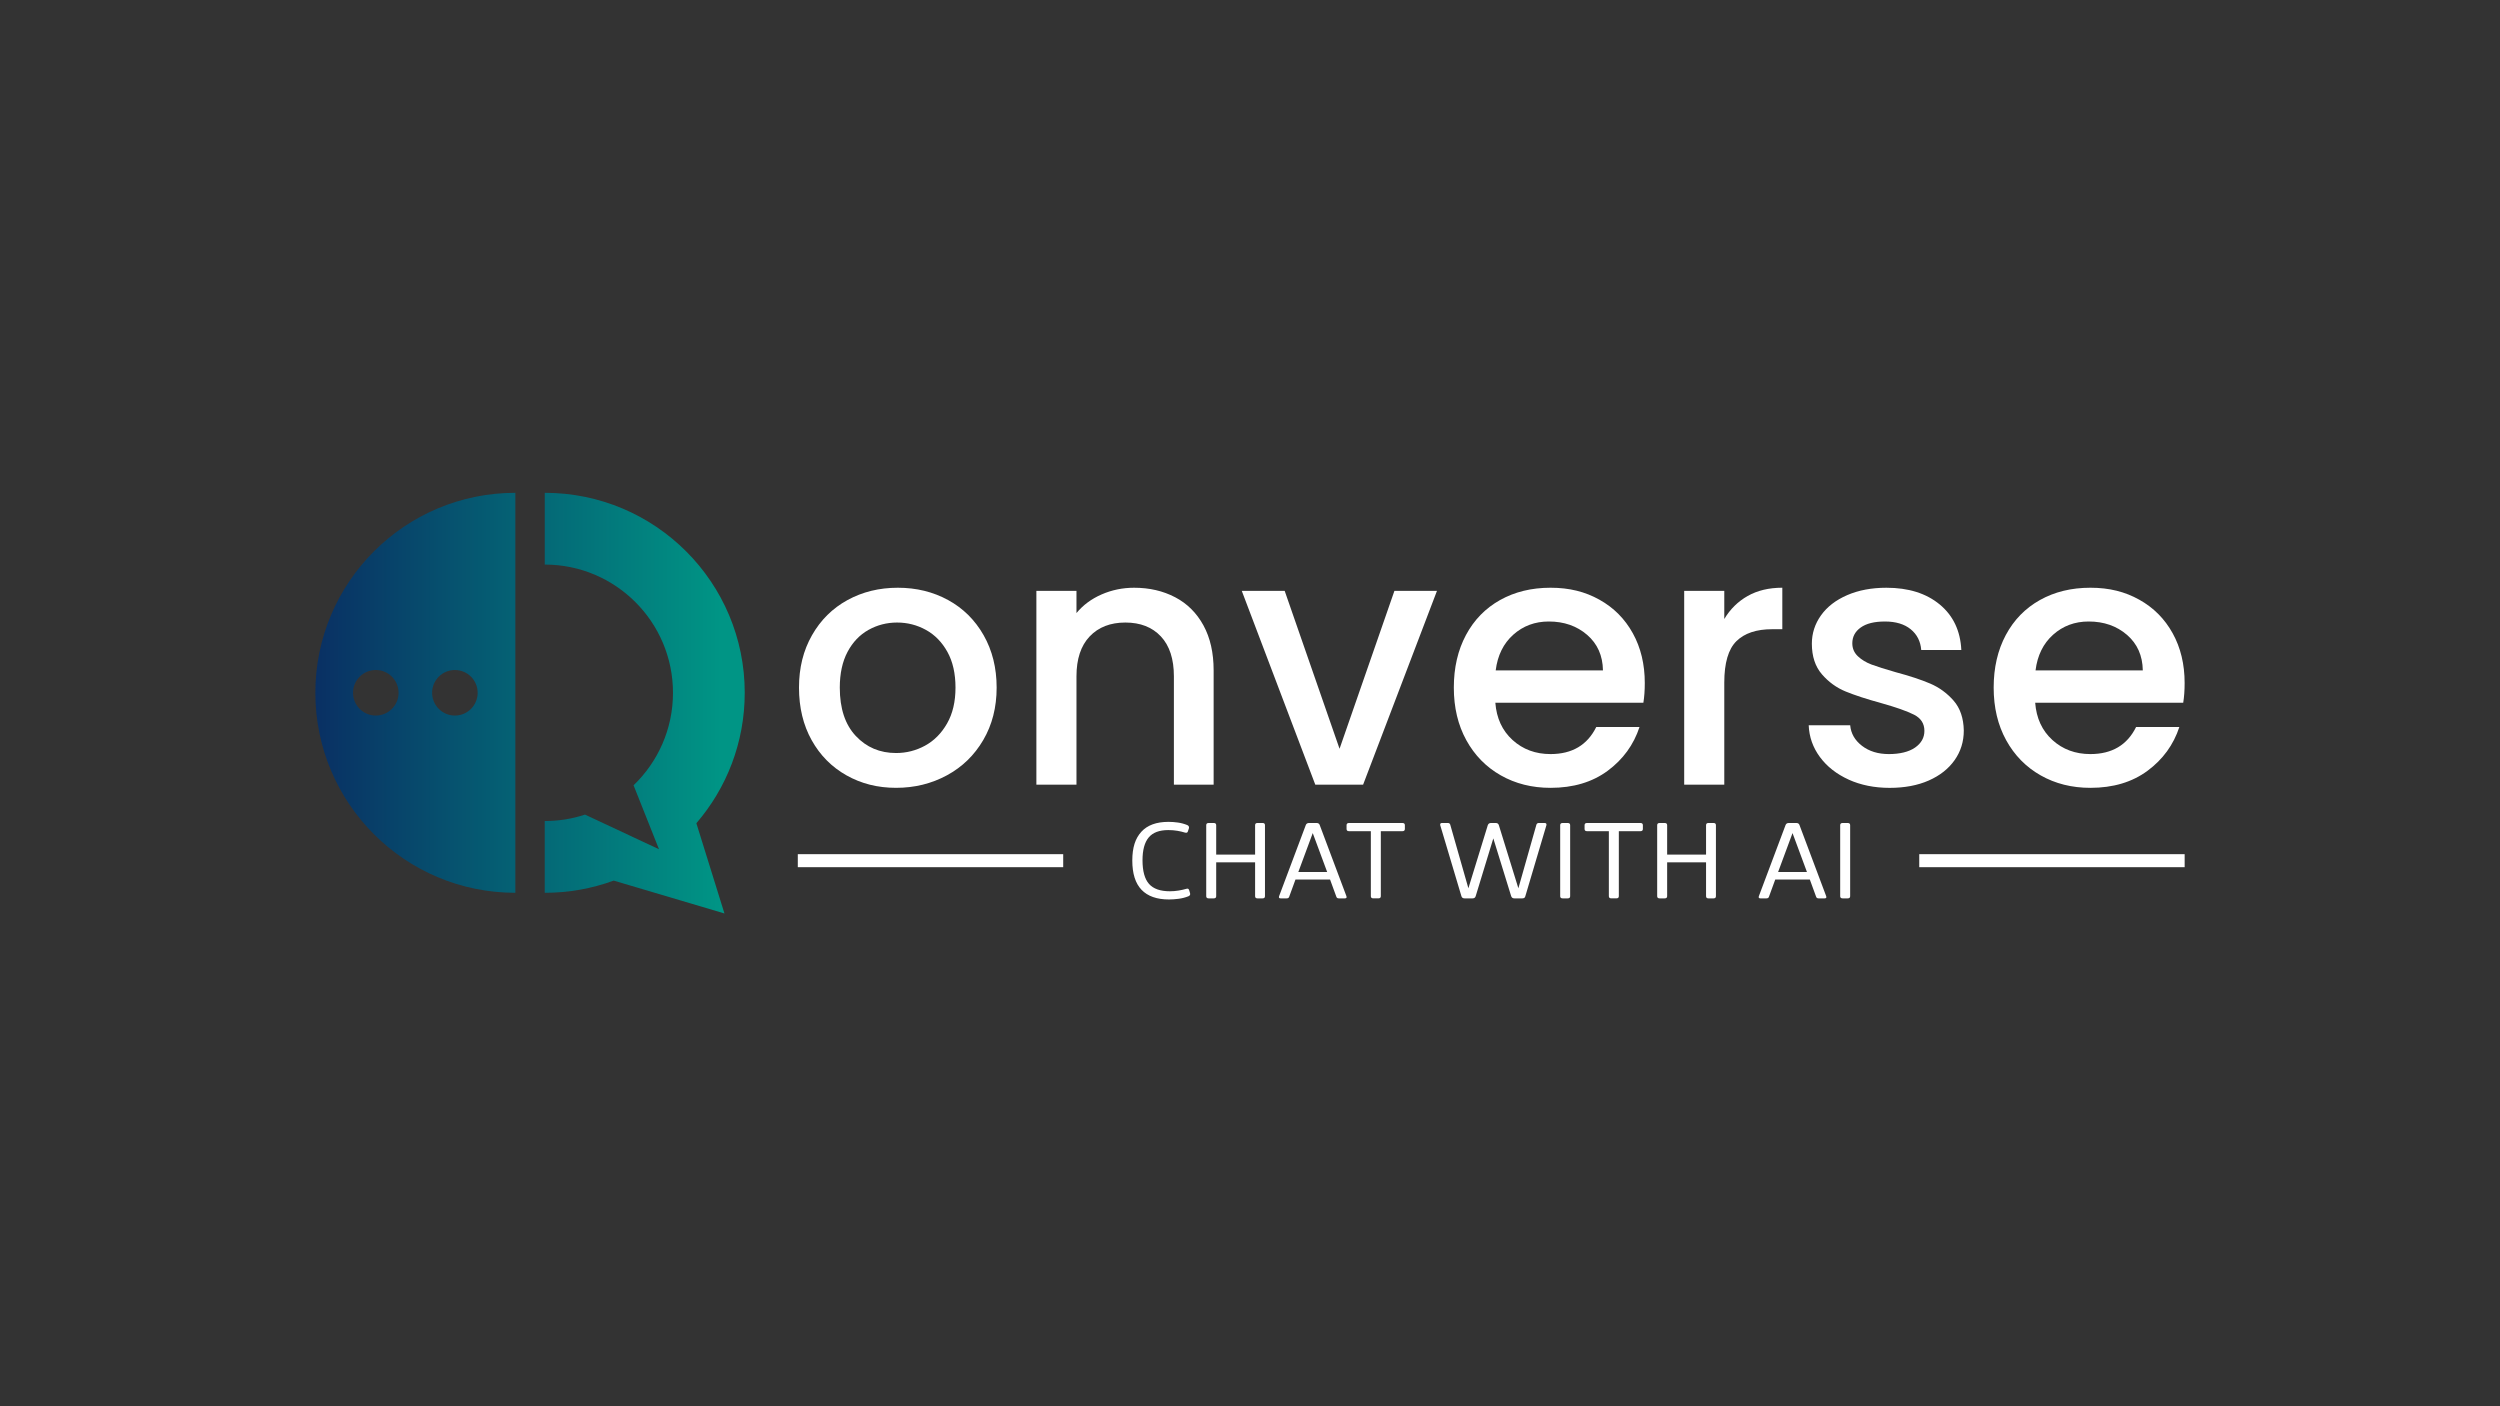 <?xml version="1.0" encoding="UTF-8"?>
<svg id="Capa_1" data-name="Capa 1" xmlns="http://www.w3.org/2000/svg" xmlns:xlink="http://www.w3.org/1999/xlink" viewBox="0 0 1920 1080">
  <rect x="0" y="0" width="1920" height="1080" fill="#333333" stroke="none"/>
  <defs>
    <style>
      .cls-1 {
        fill: url(#Degradado_sin_nombre_789-2);
      }

      .cls-2 {
        fill: #fff;
      }

      .cls-3 {
        fill: url(#Degradado_sin_nombre_789);
      }
    </style>
    <linearGradient id="Degradado_sin_nombre_789" data-name="Degradado sin nombre 789" x1="208.59" y1="540" x2="553.93" y2="540" gradientUnits="userSpaceOnUse">
      <stop offset="0" stop-color="#0a2560"/>
      <stop offset="1" stop-color="#009585"/>
    </linearGradient>
    <linearGradient id="Degradado_sin_nombre_789-2" data-name="Degradado sin nombre 789" x1="208.59" y1="532.07" x2="553.93" y2="532.07" xlink:href="#Degradado_sin_nombre_789"/>
  </defs>
  <path class="cls-3" d="M571.96,532.07c0-84.83-68.76-153.59-153.59-153.59v55.11c54.39,0,98.48,44.09,98.48,98.48,0,27.91-11.61,53.11-30.27,71.03l19.53,49.12-56.83-26.61h0c-9.72,3.21-20.12,4.95-30.92,4.95v55.11c18.61,0,36.45-3.31,52.96-9.37l85.06,25.24-21.57-69.3c23.15-26.89,37.14-61.89,37.14-100.15Z"/>
  <path class="cls-1" d="M242.19,532.07c0,84.83,68.76,153.59,153.59,153.59v-307.18c-84.83,0-153.59,68.76-153.59,153.59ZM288.61,549.55c-9.66,0-17.49-7.83-17.49-17.49s7.83-17.49,17.49-17.49,17.49,7.83,17.49,17.49-7.83,17.49-17.49,17.49ZM349.35,549.55c-9.66,0-17.49-7.83-17.49-17.49s7.83-17.49,17.49-17.49,17.49,7.83,17.49,17.49-7.83,17.49-17.49,17.49Z"/>
  <g>
    <g>
      <path class="cls-2" d="M911.06,682.62c1.13-.4,1.87-.06,2.21,1.02l.68,2.3c.34,1.08-.06,1.87-1.19,2.38-2.44.97-4.98,1.62-7.62,1.96-2.64.34-5.09.51-7.36.51-9.31,0-16.33-2.47-21.07-7.41-4.74-4.94-7.11-12.43-7.11-22.48s2.31-17.01,6.94-22.09c4.63-5.08,11.56-7.62,20.82-7.62,2.38,0,4.8.17,7.24.51,2.44.34,4.85.99,7.24,1.96,1.08.51,1.5,1.31,1.28,2.38l-.77,2.3c-.23,1.08-.97,1.45-2.21,1.11-1.82-.57-3.8-1.03-5.96-1.4-2.16-.37-4.46-.55-6.9-.55-6.93,0-11.96,1.9-15.11,5.7-3.15,3.8-4.72,9.62-4.72,17.45,0,8.34,1.66,14.4,4.98,18.18,3.32,3.78,8.67,5.66,16.05,5.66,2.27,0,4.5-.18,6.68-.55,2.18-.37,4.16-.81,5.92-1.32Z"/>
      <path class="cls-2" d="M926.38,633.76c0-1.13.62-1.7,1.87-1.7h3.92c1.25,0,1.87.57,1.87,1.7v22.56h29.88v-22.56c0-1.13.6-1.7,1.79-1.7h4c1.19,0,1.79.57,1.79,1.7v54.49c0,1.14-.6,1.7-1.79,1.7h-4c-1.19,0-1.79-.57-1.79-1.7v-25.97h-29.88v25.97c0,1.14-.62,1.7-1.87,1.7h-3.92c-1.25,0-1.87-.57-1.87-1.7v-54.49Z"/>
      <path class="cls-2" d="M983.51,689.95c-1.14,0-1.53-.54-1.19-1.62l20.52-54.66c.4-1.08,1.25-1.62,2.55-1.62h5.7c1.3,0,2.13.54,2.47,1.62l20.52,54.66c.34,1.08-.06,1.62-1.19,1.62h-4.68c-.97,0-1.59-.4-1.87-1.19l-4.85-13.28h-26.56l-4.85,13.28c-.28.8-.91,1.19-1.87,1.19h-4.68ZM1008.19,639.8l-11.07,29.88h22.14l-11.07-29.88Z"/>
      <path class="cls-2" d="M1052.8,638.35h-16.77c-1.25,0-1.87-.57-1.87-1.7v-2.89c0-1.13.62-1.7,1.87-1.7h41.04c1.25,0,1.87.57,1.87,1.7v2.89c0,1.14-.63,1.7-1.87,1.7h-16.6v49.89c0,1.14-.63,1.7-1.87,1.7h-3.92c-1.25,0-1.87-.57-1.87-1.7v-49.89Z"/>
      <path class="cls-2" d="M1142.62,633.76c.4-1.13,1.22-1.7,2.47-1.7h3.66c1.25,0,2.04.57,2.38,1.7l14.98,48.44,13.88-48.95c.34-.79.94-1.19,1.79-1.19h4.51c1.13,0,1.59.57,1.36,1.7l-16.18,54.49c-.23,1.14-.99,1.7-2.3,1.7h-6.21c-1.19,0-1.99-.57-2.38-1.7l-13.71-44.36-13.54,44.36c-.34,1.14-1.14,1.7-2.38,1.7h-6.21c-1.25,0-2.04-.57-2.38-1.7l-16.26-54.49c-.23-1.13.23-1.7,1.36-1.7h4.51c.91,0,1.5.4,1.79,1.19l13.96,48.95,14.9-48.44Z"/>
      <path class="cls-2" d="M1198.22,633.76c0-1.13.62-1.7,1.87-1.7h3.92c1.25,0,1.87.57,1.87,1.7v54.49c0,1.14-.62,1.7-1.87,1.7h-3.92c-1.25,0-1.87-.57-1.87-1.7v-54.49Z"/>
      <path class="cls-2" d="M1235.59,638.35h-16.77c-1.25,0-1.87-.57-1.87-1.7v-2.89c0-1.13.62-1.7,1.87-1.7h41.04c1.25,0,1.87.57,1.87,1.7v2.89c0,1.14-.63,1.7-1.87,1.7h-16.6v49.89c0,1.14-.63,1.7-1.87,1.7h-3.92c-1.25,0-1.87-.57-1.87-1.7v-49.89Z"/>
      <path class="cls-2" d="M1272.71,633.76c0-1.13.62-1.7,1.87-1.7h3.92c1.25,0,1.87.57,1.87,1.7v22.56h29.88v-22.56c0-1.13.6-1.7,1.79-1.7h4c1.19,0,1.79.57,1.79,1.7v54.49c0,1.14-.6,1.7-1.79,1.7h-4c-1.19,0-1.79-.57-1.79-1.7v-25.97h-29.88v25.97c0,1.14-.62,1.7-1.87,1.7h-3.92c-1.25,0-1.87-.57-1.87-1.7v-54.49Z"/>
      <path class="cls-2" d="M1351.97,689.95c-1.14,0-1.53-.54-1.19-1.62l20.52-54.66c.4-1.08,1.25-1.62,2.55-1.62h5.7c1.3,0,2.13.54,2.47,1.62l20.52,54.66c.34,1.08-.06,1.62-1.19,1.62h-4.68c-.97,0-1.59-.4-1.87-1.19l-4.85-13.28h-26.56l-4.85,13.28c-.28.8-.91,1.19-1.87,1.19h-4.68ZM1376.66,639.8l-11.07,29.88h22.14l-11.07-29.88Z"/>
      <path class="cls-2" d="M1413.26,633.76c0-1.13.62-1.7,1.87-1.7h3.92c1.25,0,1.87.57,1.87,1.7v54.49c0,1.14-.62,1.7-1.87,1.7h-3.92c-1.25,0-1.87-.57-1.87-1.7v-54.49Z"/>
    </g>
    <rect class="cls-2" x="612.71" y="656" width="203.83" height="10"/>
    <rect class="cls-2" x="1473.98" y="656" width="203.83" height="10"/>
  </g>
  <g>
    <path class="cls-2" d="M650.09,595.47c-11.34-6.39-20.26-15.4-26.74-27.01-6.48-11.61-9.72-25.07-9.72-40.38s3.33-28.54,9.99-40.24c6.66-11.7,15.75-20.7,27.28-27.01,11.52-6.3,24.4-9.45,38.63-9.45s27.1,3.15,38.62,9.45c11.52,6.31,20.62,15.31,27.28,27.01,6.66,11.71,9.99,25.12,9.99,40.24s-3.42,28.54-10.26,40.24c-6.85,11.71-16.16,20.76-27.96,27.14-11.8,6.39-24.81,9.59-39.03,9.59s-26.74-3.2-38.08-9.59ZM710.46,572.65c6.93-3.78,12.56-9.45,16.88-17.02,4.32-7.56,6.48-16.74,6.48-27.55s-2.07-19.94-6.21-27.42c-4.14-7.47-9.63-13.1-16.48-16.88-6.85-3.78-14.23-5.67-22.15-5.67s-15.26,1.89-22.01,5.67c-6.75,3.78-12.11,9.41-16.07,16.88-3.96,7.47-5.94,16.61-5.94,27.42,0,16.03,4.09,28.41,12.29,37.14,8.19,8.73,18.5,13.1,30.93,13.1,7.92,0,15.35-1.89,22.28-5.67Z"/>
    <path class="cls-2" d="M902.5,458.67c9.27,4.86,16.52,12.07,21.74,21.61,5.22,9.55,7.83,21.07,7.83,34.57v87.78h-30.52v-83.19c0-13.32-3.33-23.54-9.99-30.66-6.66-7.11-15.76-10.67-27.28-10.67s-20.66,3.56-27.42,10.67c-6.75,7.12-10.13,17.33-10.13,30.66v83.19h-30.79v-148.82h30.79v17.02c5.04-6.12,11.48-10.89,19.31-14.31,7.83-3.42,16.16-5.13,24.98-5.13,11.7,0,22.19,2.43,31.47,7.29Z"/>
    <path class="cls-2" d="M1028.77,575.08l42.14-121.28h32.68l-56.72,148.82h-36.73l-56.45-148.82h32.95l42.14,121.28Z"/>
    <path class="cls-2" d="M1262.13,539.7h-113.71c.9,11.88,5.31,21.43,13.23,28.63,7.92,7.2,17.65,10.8,29.17,10.8,16.56,0,28.27-6.93,35.11-20.8h33.22c-4.5,13.69-12.65,24.89-24.44,33.63-11.8,8.73-26.43,13.1-43.89,13.1-14.23,0-26.97-3.2-38.22-9.59-11.26-6.39-20.08-15.4-26.47-27.01-6.39-11.61-9.59-25.07-9.59-40.38s3.11-28.77,9.32-40.38c6.21-11.61,14.94-20.57,26.2-26.87,11.25-6.3,24.17-9.45,38.76-9.45s26.56,3.06,37.54,9.18c10.98,6.12,19.54,14.72,25.66,25.8,6.12,11.07,9.18,23.81,9.18,38.22,0,5.58-.36,10.63-1.08,15.13ZM1231.07,514.85c-.18-11.34-4.23-20.44-12.15-27.28-7.93-6.84-17.74-10.26-29.44-10.26-10.63,0-19.72,3.38-27.28,10.13-7.56,6.75-12.07,15.89-13.51,27.42h82.38Z"/>
    <path class="cls-2" d="M1342.21,457.72c7.47-4.23,16.34-6.35,26.61-6.35v31.87h-7.83c-12.07,0-21.2,3.06-27.42,9.18-6.21,6.12-9.32,16.75-9.32,31.87v78.33h-30.79v-148.82h30.79v21.61c4.5-7.56,10.49-13.46,17.96-17.69Z"/>
    <path class="cls-2" d="M1419.73,598.71c-9.28-4.23-16.61-9.99-22.01-17.29-5.4-7.29-8.28-15.44-8.64-24.44h31.87c.54,6.31,3.56,11.57,9.05,15.8,5.49,4.23,12.38,6.35,20.66,6.35s15.35-1.66,20.12-5c4.77-3.33,7.16-7.6,7.16-12.83,0-5.58-2.66-9.72-7.97-12.42-5.31-2.7-13.73-5.67-25.25-8.91-11.17-3.06-20.26-6.03-27.28-8.91-7.02-2.88-13.1-7.29-18.23-13.23-5.13-5.94-7.7-13.78-7.7-23.5,0-7.92,2.34-15.17,7.02-21.74,4.68-6.57,11.39-11.75,20.12-15.53,8.73-3.78,18.77-5.67,30.12-5.67,16.92,0,30.56,4.28,40.92,12.83,10.35,8.56,15.89,20.22,16.61,34.98h-30.79c-.54-6.66-3.24-11.97-8.1-15.94-4.86-3.96-11.44-5.94-19.72-5.94s-14.31,1.53-18.64,4.59c-4.32,3.06-6.48,7.12-6.48,12.15,0,3.96,1.44,7.29,4.32,9.99,2.88,2.7,6.39,4.82,10.53,6.35,4.14,1.53,10.26,3.47,18.37,5.81,10.8,2.88,19.67,5.81,26.61,8.78,6.93,2.97,12.92,7.34,17.96,13.1,5.04,5.77,7.65,13.42,7.83,22.96,0,8.47-2.34,16.03-7.02,22.69-4.68,6.66-11.3,11.89-19.85,15.67-8.56,3.78-18.6,5.67-30.12,5.67s-22.19-2.12-31.47-6.35Z"/>
    <path class="cls-2" d="M1676.73,539.7h-113.71c.9,11.88,5.31,21.43,13.23,28.63,7.92,7.2,17.65,10.8,29.17,10.8,16.56,0,28.27-6.93,35.11-20.8h33.22c-4.5,13.69-12.65,24.89-24.44,33.63-11.8,8.73-26.43,13.1-43.89,13.1-14.23,0-26.97-3.2-38.22-9.59-11.26-6.39-20.08-15.4-26.47-27.01-6.39-11.61-9.59-25.07-9.59-40.38s3.11-28.77,9.32-40.38c6.21-11.61,14.94-20.57,26.2-26.87,11.25-6.3,24.17-9.45,38.76-9.45s26.56,3.06,37.54,9.18c10.98,6.12,19.54,14.72,25.66,25.8,6.12,11.07,9.18,23.81,9.18,38.22,0,5.58-.36,10.63-1.08,15.13ZM1645.67,514.85c-.18-11.34-4.23-20.44-12.15-27.28-7.93-6.84-17.74-10.26-29.44-10.26-10.63,0-19.72,3.38-27.28,10.13-7.56,6.75-12.07,15.89-13.51,27.42h82.38Z"/>
  </g>
</svg>